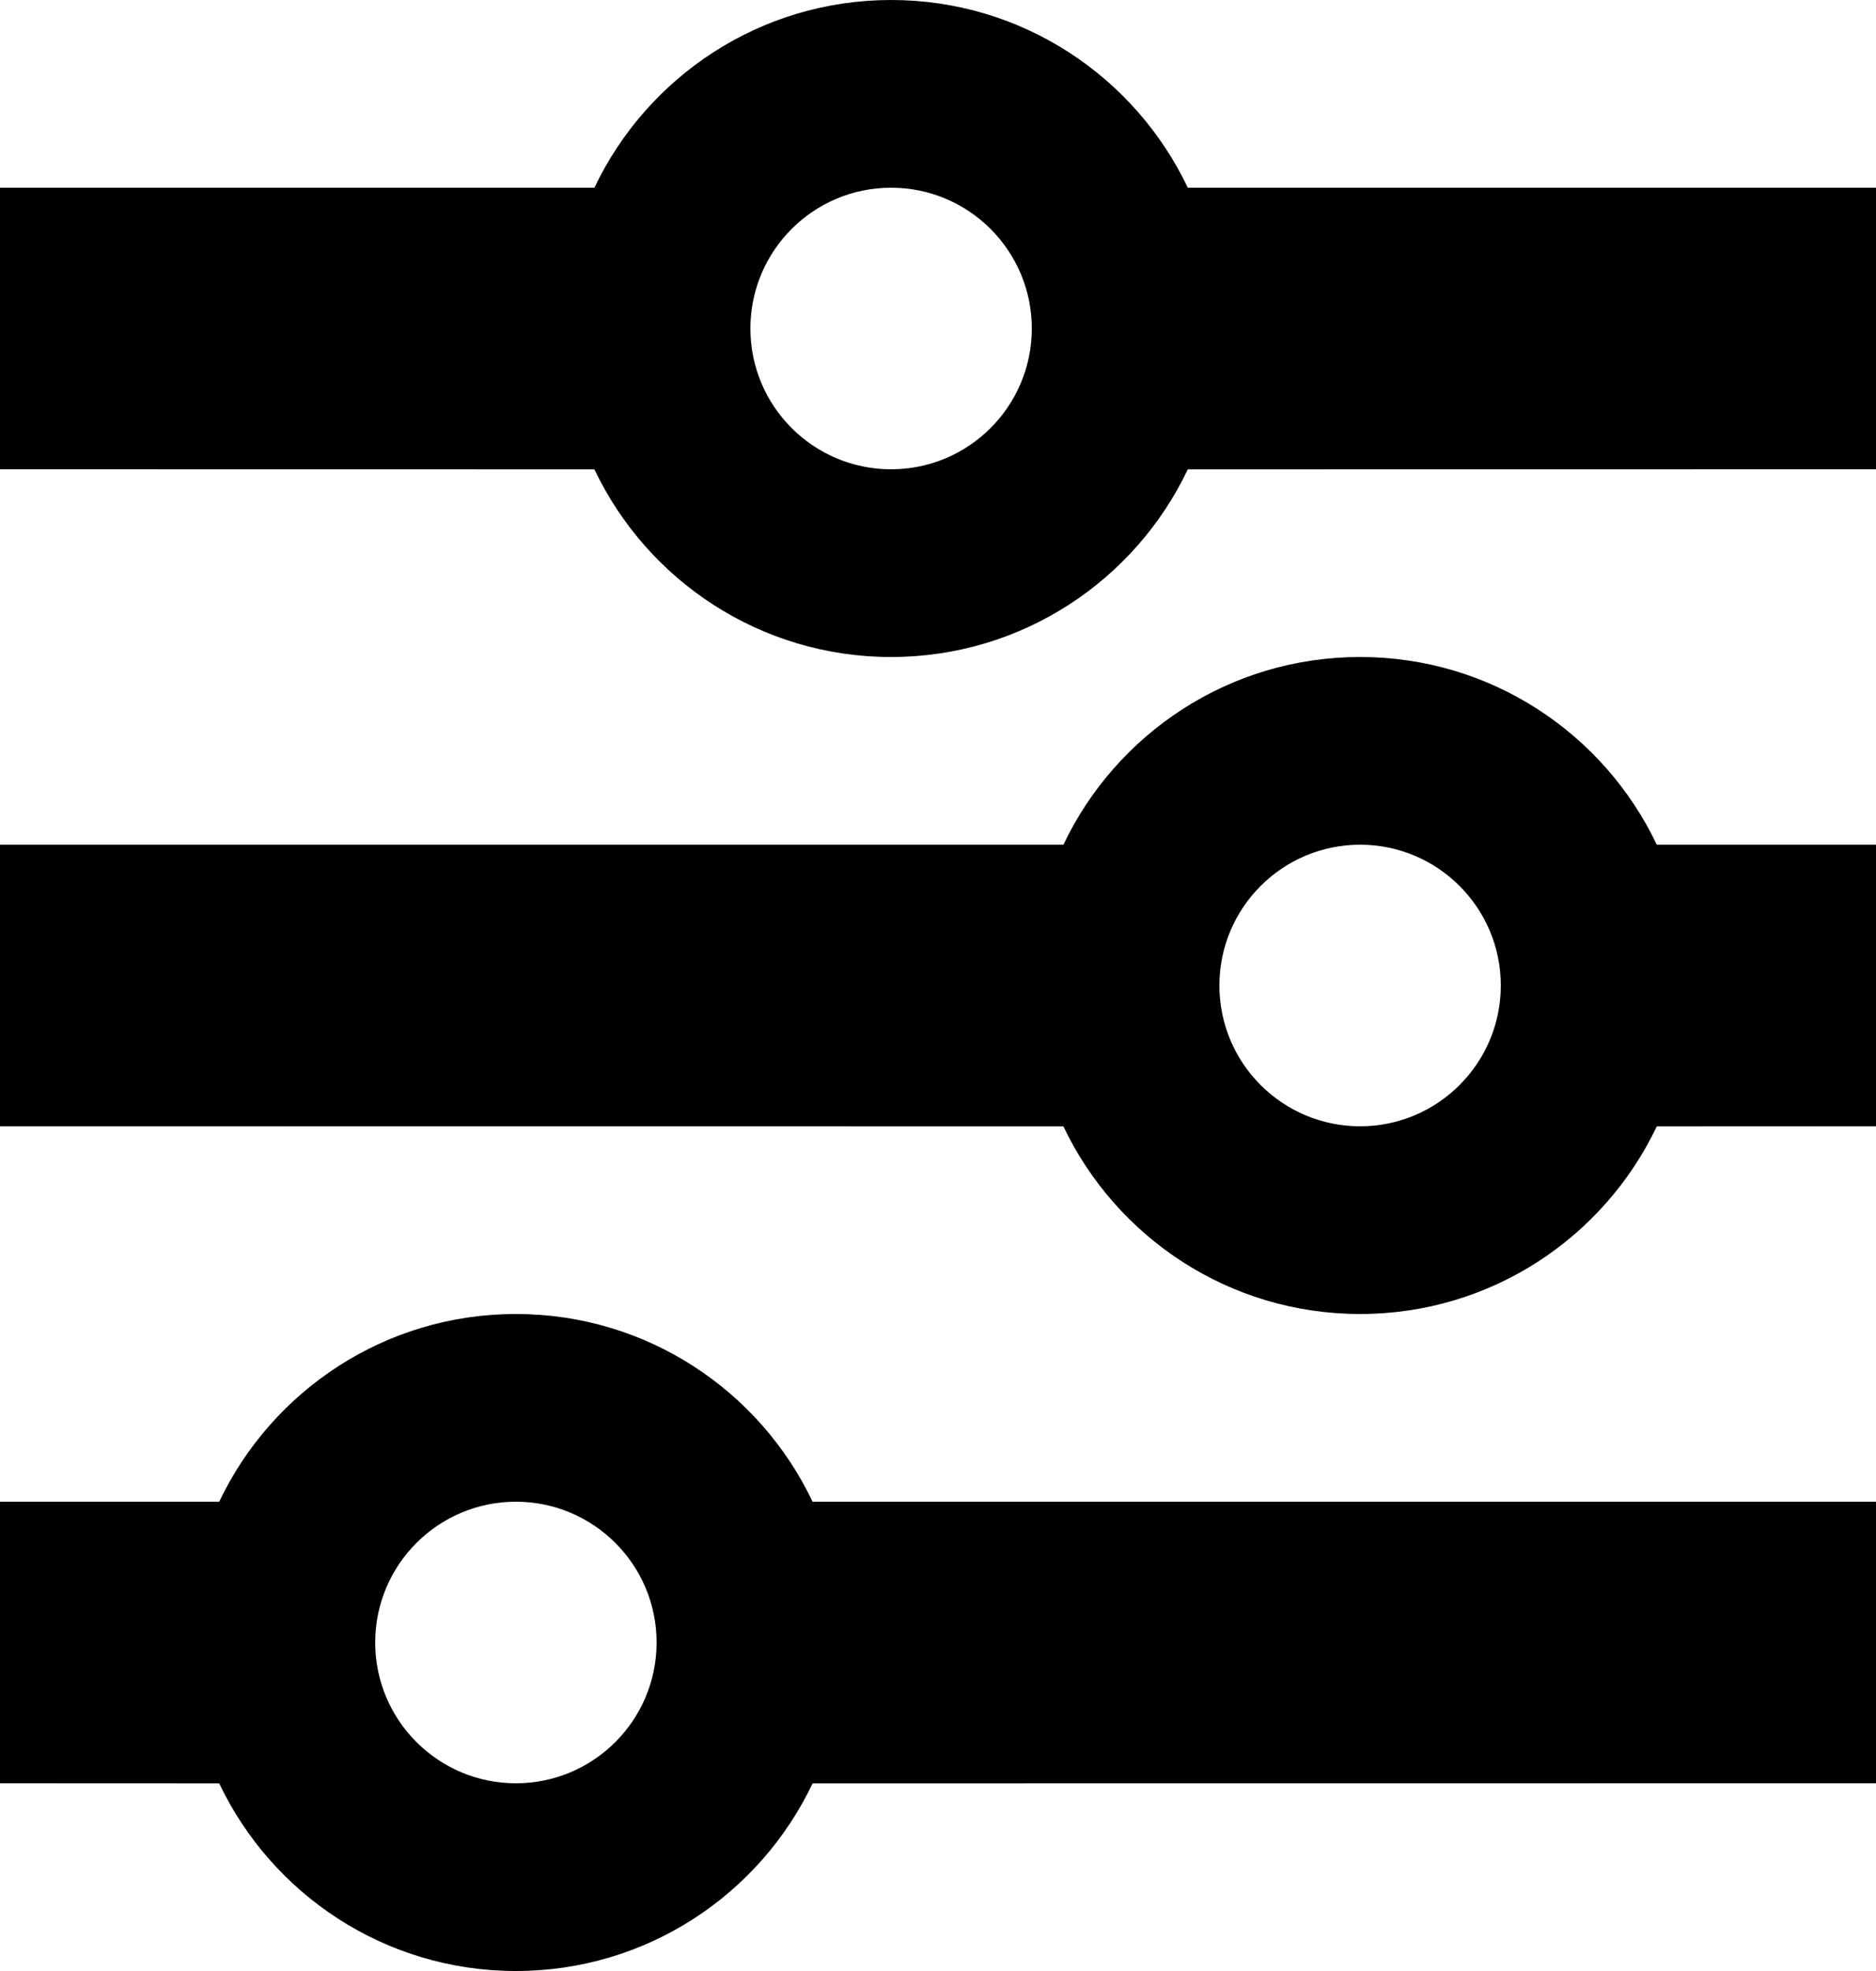 <?xml version="1.0" encoding="UTF-8"?>
<svg width="20px" height="21px" viewBox="0 0 20 21" version="1.1" xmlns="http://www.w3.org/2000/svg" xmlns:xlink="http://www.w3.org/1999/xlink">
    <title>filters</title>
    <g id="Symbols" stroke="none" stroke-width="1" fill="none" fill-rule="evenodd">
        <g id="icon/filters" transform="translate(-6, -5)" fill="#000000">
            <path d="M11.5,19 C12.896,19 14.101,19.818 14.663,21 L26,21 L26,24 L14.663,24.001 C14.101,25.183 12.896,26 11.5,26 C10.104,26 8.899,25.183 8.337,24.001 L6,24 L6,21 L8.337,21 C8.899,19.818 10.104,19 11.5,19 Z M11.5,21 C10.672,21 10,21.672 10,22.5 C10,23.328 10.672,24 11.5,24 C12.328,24 13,23.328 13,22.5 C13,21.672 12.328,21 11.5,21 Z M20.5,12 C21.896,12 23.101,12.818 23.663,14 L26,14 L26,17 L23.663,17.001 C23.101,18.183 21.896,19 20.5,19 C19.104,19 17.899,18.183 17.337,17.001 L6,17 L6,14 L17.337,14 C17.899,12.818 19.104,12 20.5,12 Z M20.5,14 C19.672,14 19,14.672 19,15.5 C19,16.328 19.672,17 20.5,17 C21.328,17 22,16.328 22,15.5 C22,14.672 21.328,14 20.5,14 Z M15.5,5 C16.896,5 18.101,5.818 18.663,7 L26,7 L26,10 L18.663,10.001 C18.101,11.183 16.896,12 15.5,12 C14.104,12 12.899,11.183 12.337,10.001 L6,10 L6,7 L12.337,7 C12.899,5.818 14.104,5 15.5,5 Z M15.5,7 C14.672,7 14,7.672 14,8.5 C14,9.328 14.672,10 15.5,10 C16.328,10 17,9.328 17,8.5 C17,7.672 16.328,7 15.5,7 Z" id="filters"></path>
        </g>
    </g>
</svg>